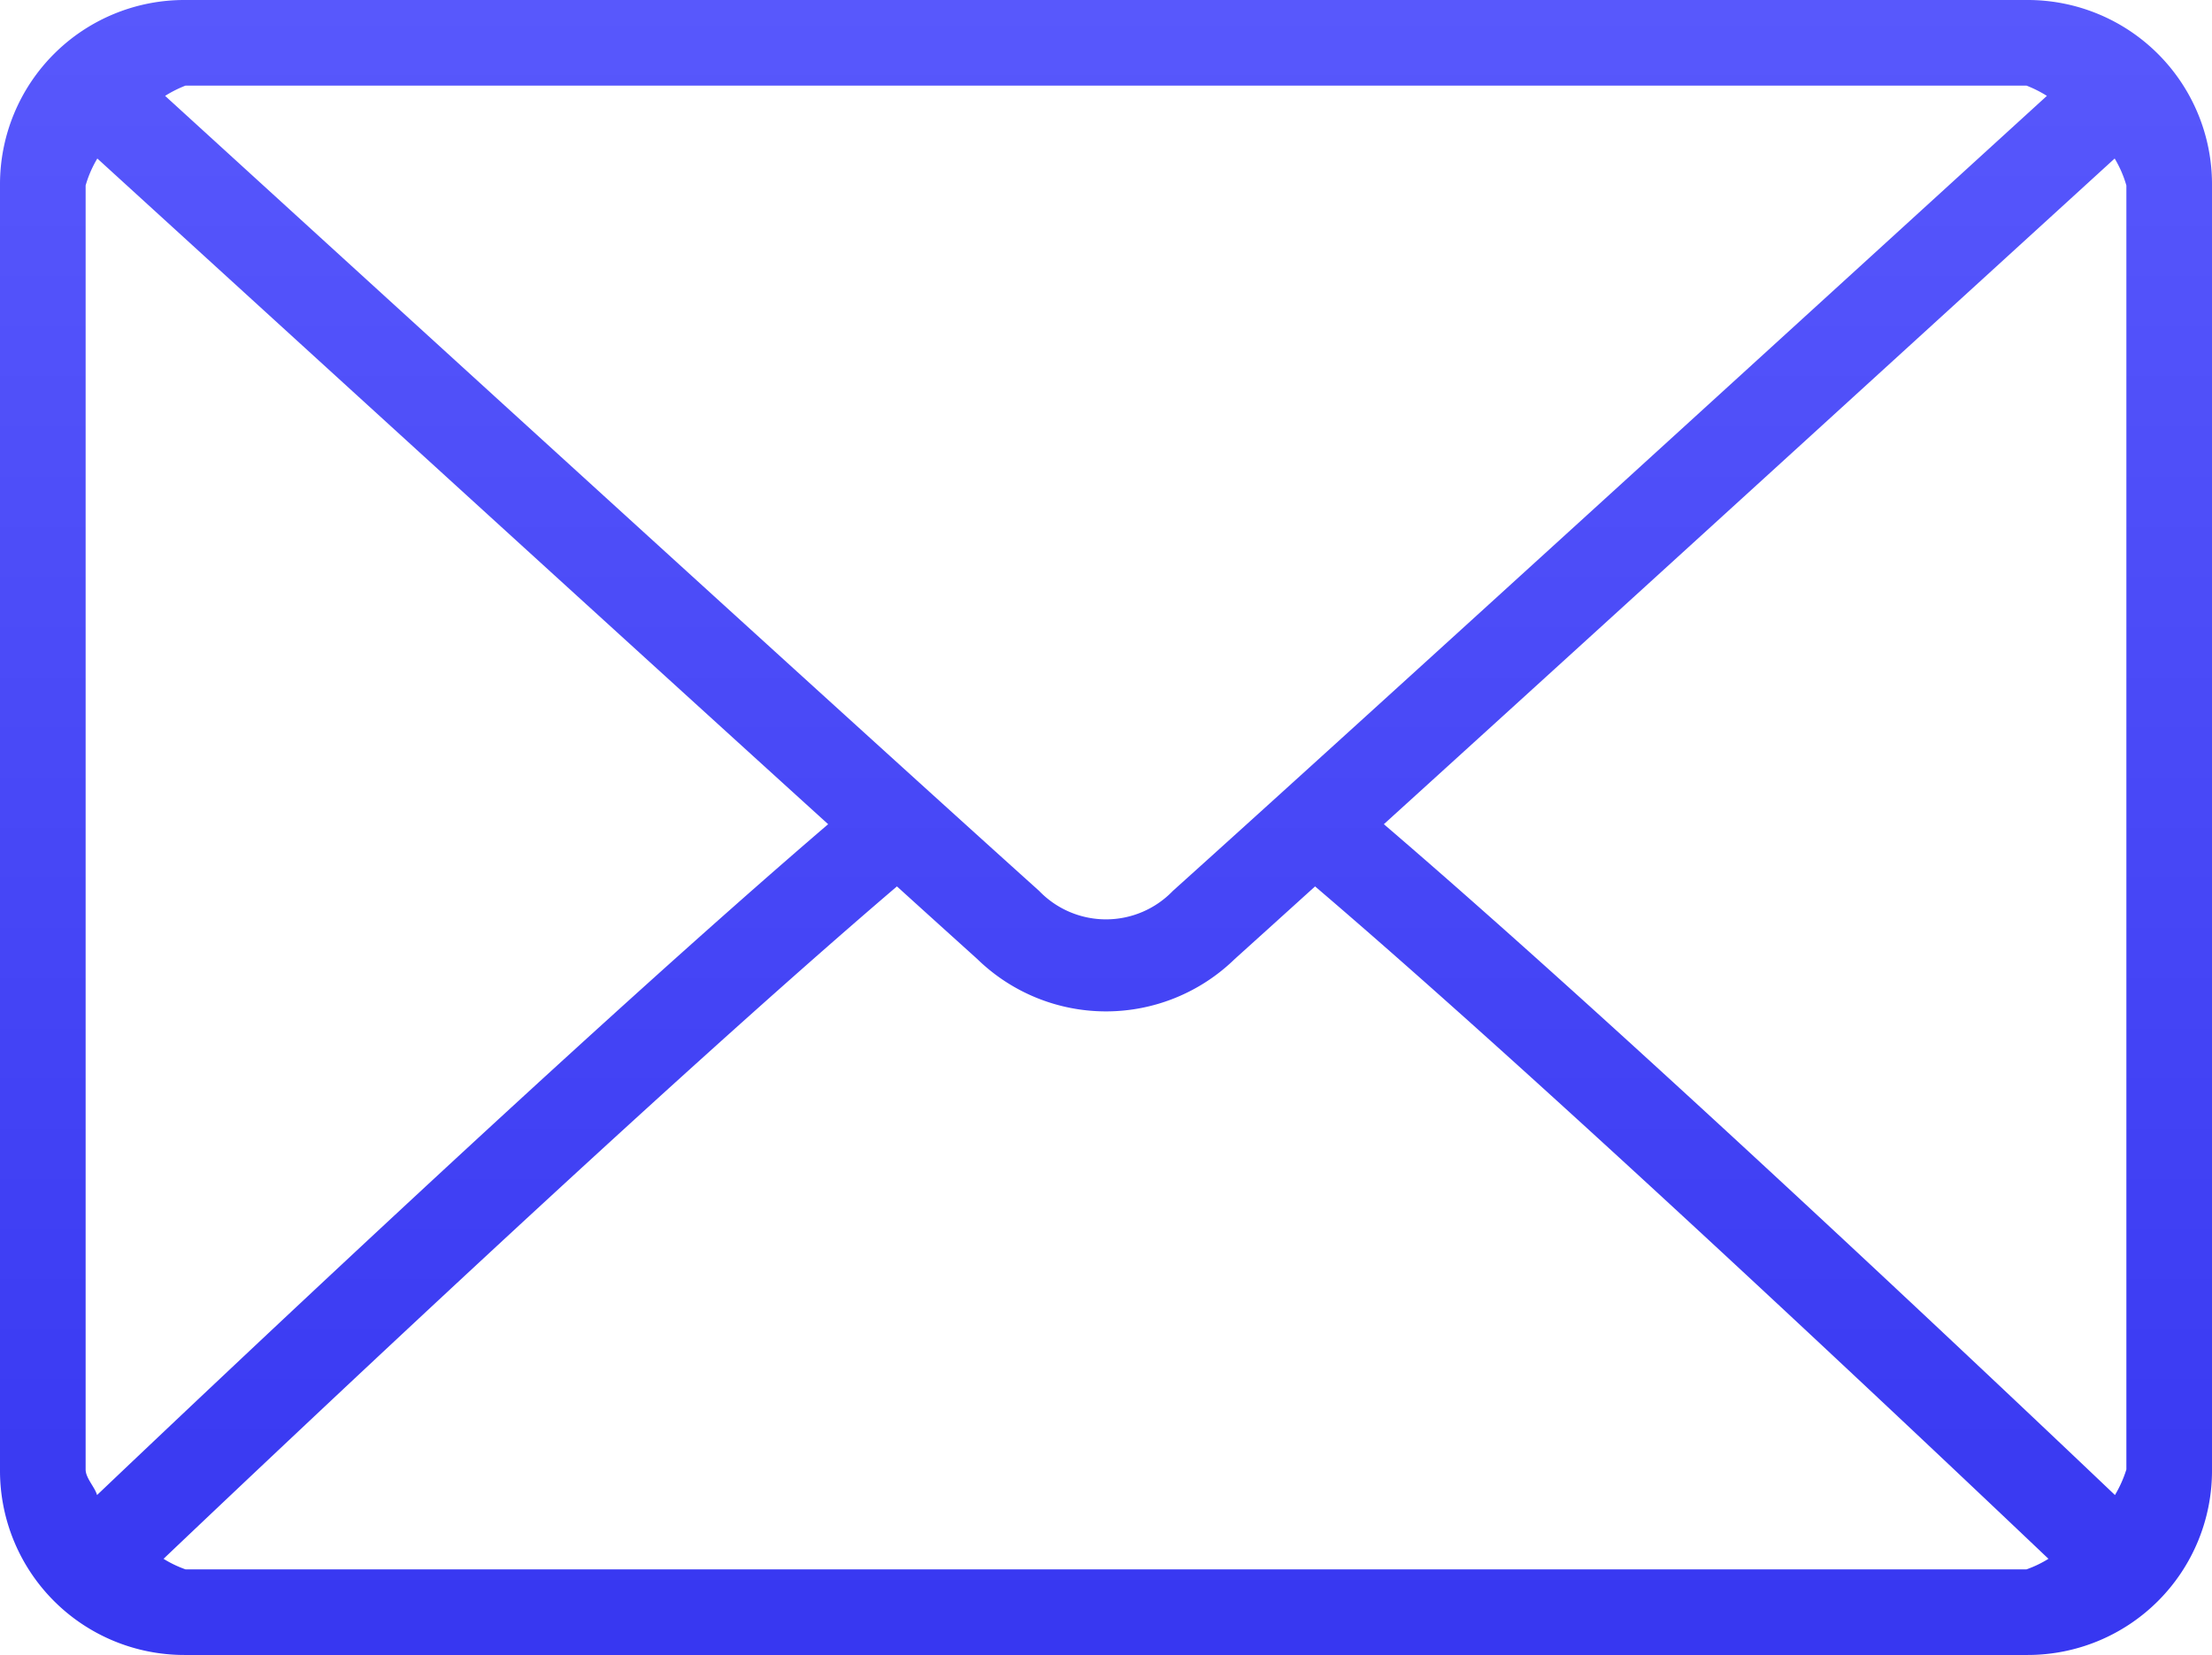 <svg xmlns="http://www.w3.org/2000/svg" width="155" height="116"><defs><linearGradient id="a" x1="1108.5" y1="5183" x2="1108.5" y2="5067" gradientUnits="userSpaceOnUse"><stop offset="0" stop-color="#3737f1"/><stop offset="1" stop-color="#5858fc"/></linearGradient></defs><path d="M1173.08 5067h-129.16a12.914 12.914 0 00-12.92 12.89v90.22a12.914 12.914 0 0012.92 12.89h129.16a12.914 12.914 0 0012.92-12.89v-90.22a12.914 12.914 0 00-12.92-12.89zm-129.08 6h129a8.33 8.33 0 011.43.72c-11.19 10.21-48.27 44.06-61.24 55.72a6.5 6.5 0 01-9.38 0c-12.97-11.66-50.06-45.52-61.24-55.72a8.33 8.33 0 011.43-.72zm-7 97v-90a7.9 7.9 0 01.82-1.89c8.56 7.81 34.43 31.43 51.21 46.66-16.72 14.33-42.6 38.81-51.23 47.02-.15-.55-.8-1.19-.8-1.79zm136 7h-129a7.778 7.778 0 01-1.54-.74c8.92-8.48 34.96-33.1 51.39-47.13 2.14 1.94 4.1 3.71 5.64 5.1a12.92 12.92 0 0018.02 0c1.54-1.39 3.5-3.16 5.64-5.1 16.43 14.03 42.47 38.65 51.39 47.13a7.778 7.778 0 01-1.54.74zm7-7a8.388 8.388 0 01-.8 1.79c-8.63-8.21-34.51-32.69-51.23-47.02 16.78-15.23 42.65-38.84 51.21-46.66a7.9 7.9 0 01.82 1.89v90z" transform="translate(-1031 -5067)" fill-rule="evenodd" fill="url(#a)"/></svg>